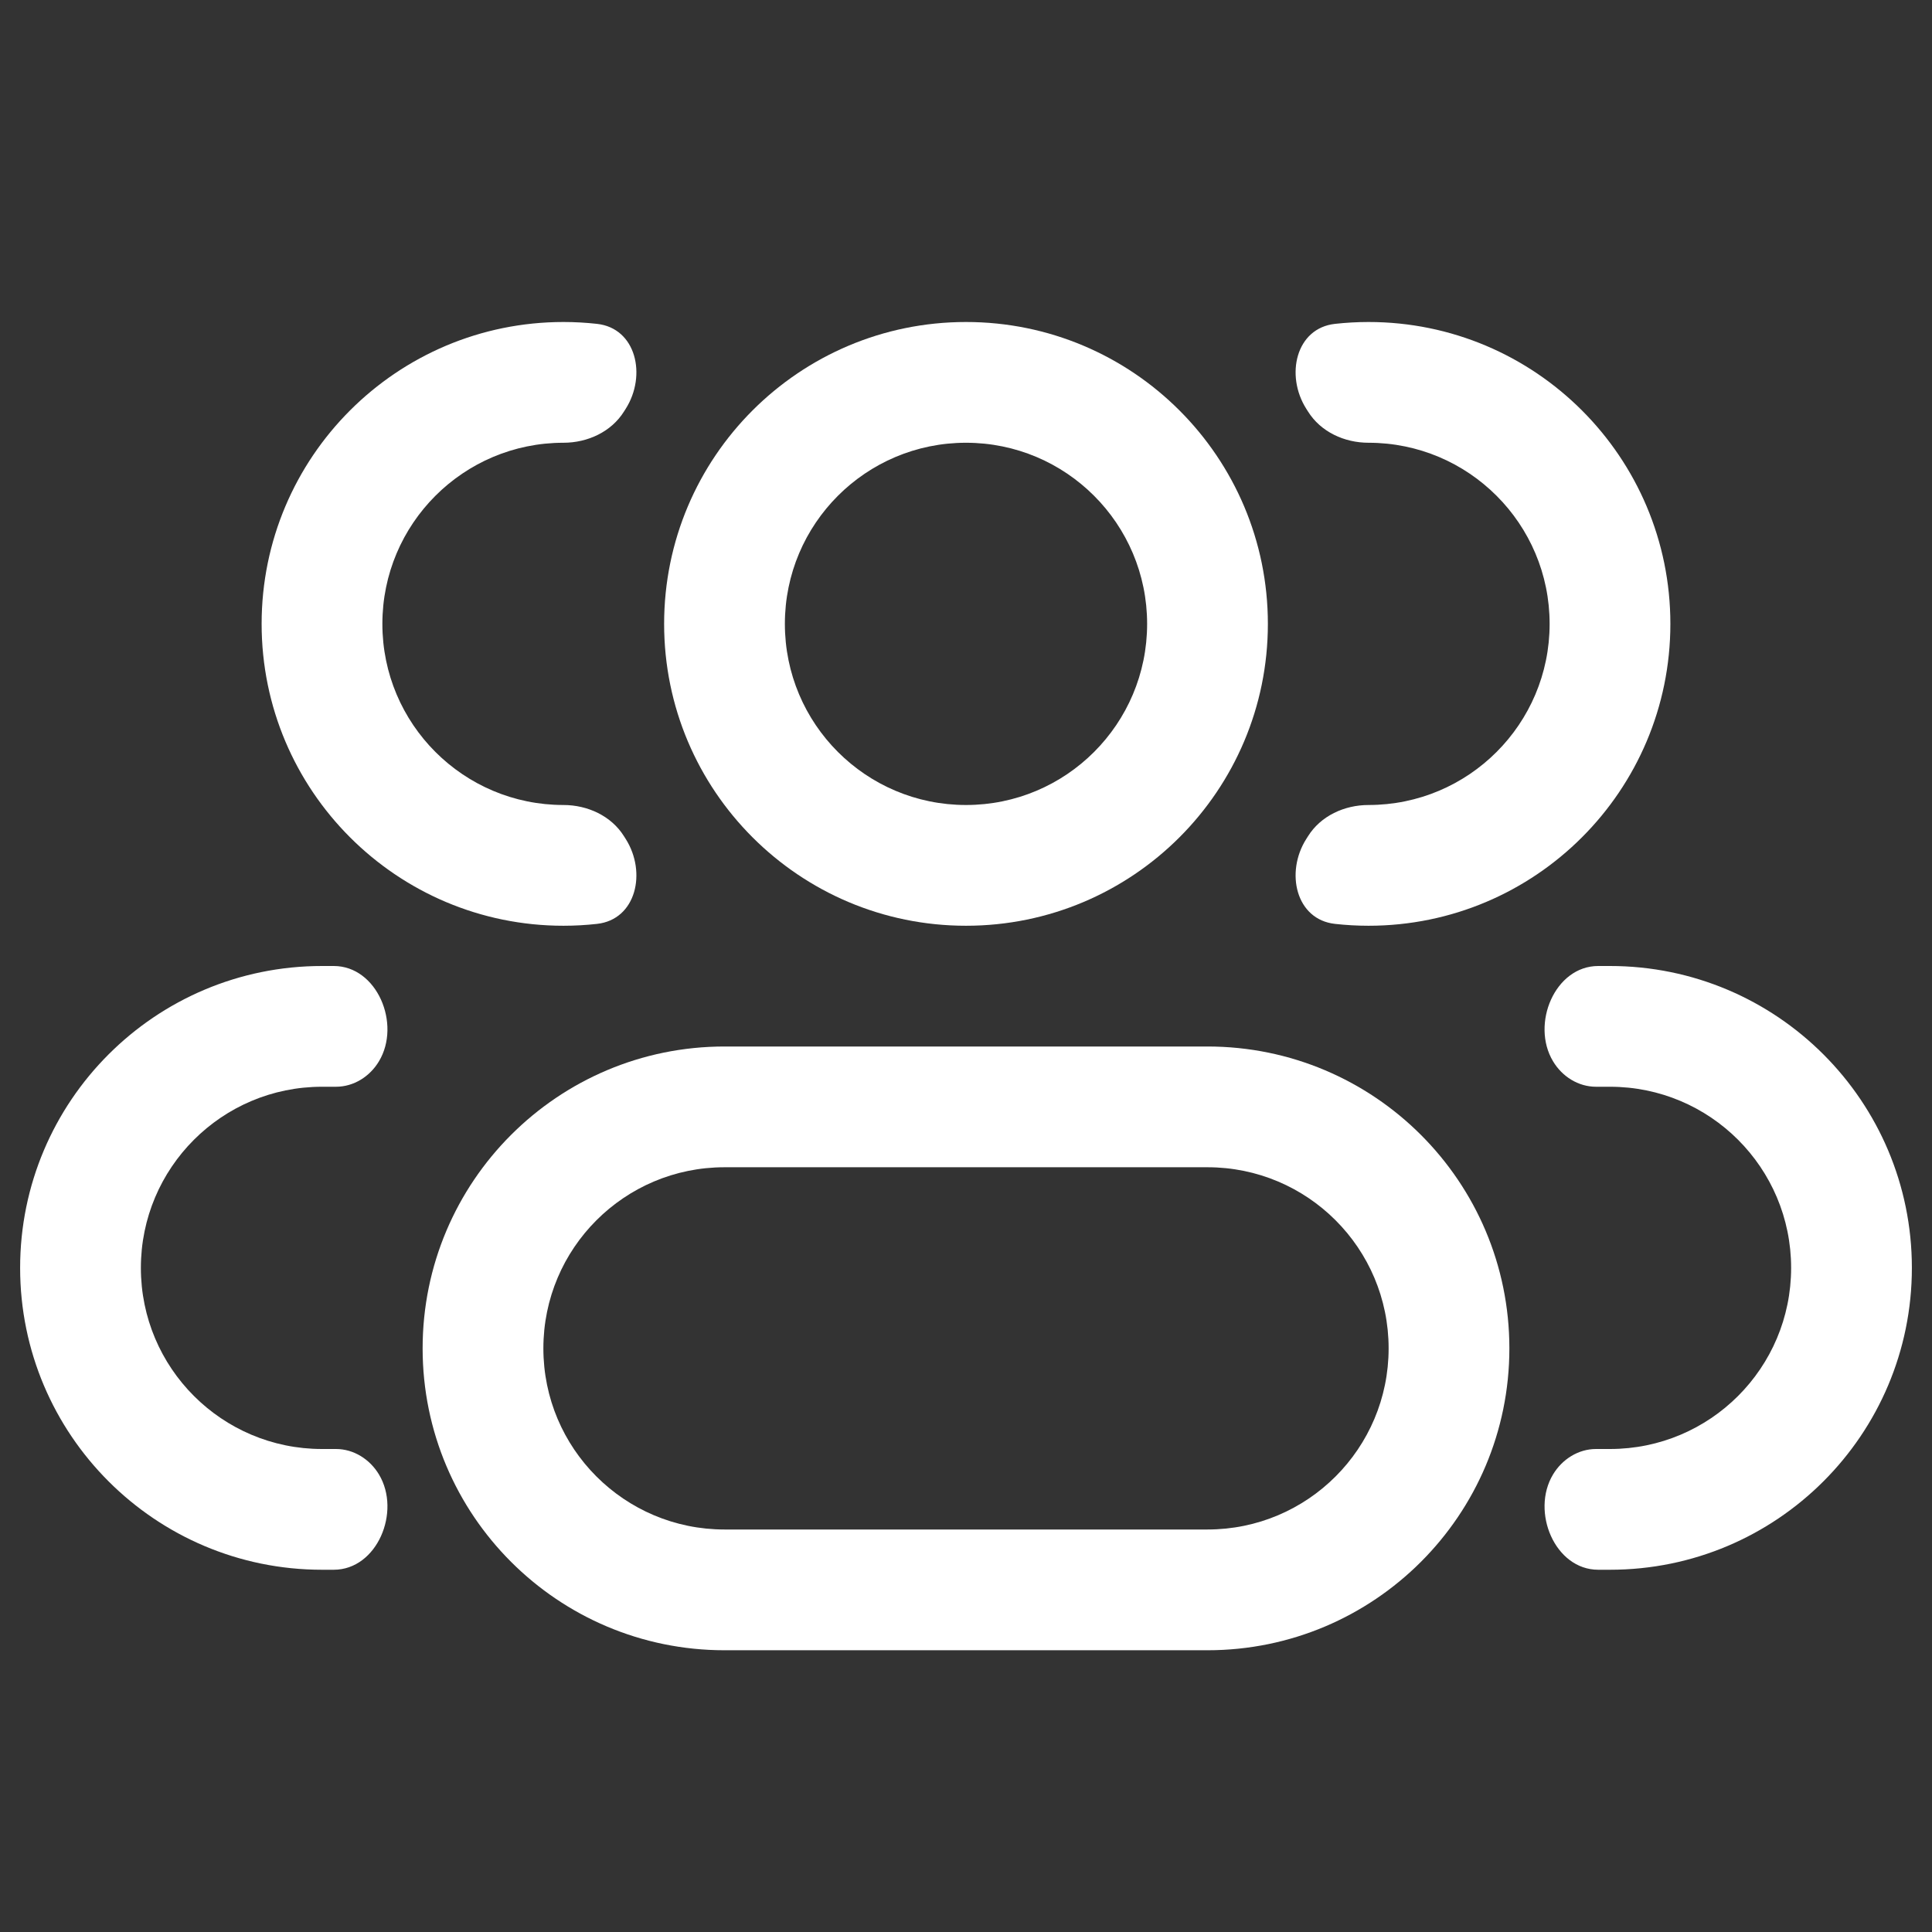 <svg width="24" height="24" viewBox="0 0 24 24" fill="none" xmlns="http://www.w3.org/2000/svg">
<rect x="0" y="0" width="24" height="24" fill="#333333" stroke="none"/>
<path fill-rule="evenodd" clip-rule="evenodd" d="M12 4C9.929 4 8.25 5.679 8.25 7.75C8.25 9.821 9.929 11.5 12 11.5C14.071 11.5 15.75 9.821 15.75 7.75C15.75 5.679 14.071 4 12 4ZM9.75 7.75C9.75 6.507 10.757 5.5 12 5.5C13.243 5.5 14.25 6.507 14.25 7.75C14.25 8.993 13.243 10 12 10C10.757 10 9.75 8.993 9.75 7.75Z" fill="white"/>
<path fill-rule="evenodd" clip-rule="evenodd" d="M9 13C6.929 13 5.25 14.679 5.25 16.75C5.25 18.821 6.929 20.5 9 20.5H15C17.071 20.5 18.75 18.821 18.75 16.75C18.75 14.679 17.071 13 15 13H9ZM6.75 16.75C6.75 15.507 7.757 14.5 9 14.5H15C16.243 14.5 17.25 15.507 17.25 16.75C17.25 17.993 16.243 19 15 19H9C7.757 19 6.75 17.993 6.75 16.75Z" fill="white"/>
<path d="M7.752 10.389C7.594 10.135 7.298 10 7 10C5.757 10 4.75 8.993 4.75 7.75C4.75 6.507 5.757 5.5 7 5.5C7.298 5.5 7.594 5.365 7.752 5.111C7.759 5.1 7.766 5.089 7.773 5.078C8.036 4.663 7.903 4.076 7.415 4.023C7.279 4.008 7.14 4 7 4C4.929 4 3.25 5.679 3.25 7.75C3.25 9.821 4.929 11.5 7 11.5C7.14 11.5 7.279 11.492 7.415 11.477C7.903 11.424 8.036 10.837 7.773 10.422C7.766 10.411 7.759 10.4 7.752 10.389Z" fill="white"/>
<path d="M4.708 18.317C4.595 18.128 4.394 18 4.174 18H4C2.757 18 1.75 16.993 1.75 15.75C1.75 14.507 2.757 13.5 4 13.5H4.174C4.394 13.5 4.595 13.373 4.708 13.183C4.985 12.721 4.685 12 4.146 12H4C1.929 12 0.25 13.679 0.25 15.75C0.25 17.821 1.929 19.5 4 19.5H4.146C4.685 19.5 4.985 18.779 4.708 18.317Z" fill="white"/>
<path d="M16.227 10.422C15.964 10.837 16.097 11.424 16.585 11.477C16.721 11.492 16.86 11.5 17 11.5C19.071 11.5 20.75 9.821 20.75 7.75C20.75 5.679 19.071 4 17 4C16.86 4 16.721 4.008 16.585 4.023C16.097 4.076 15.964 4.663 16.227 5.078C16.234 5.089 16.241 5.1 16.248 5.111C16.406 5.365 16.701 5.5 17 5.5C18.243 5.5 19.25 6.507 19.25 7.75C19.25 8.993 18.243 10 17 10C16.701 10 16.406 10.135 16.248 10.389C16.241 10.4 16.234 10.411 16.227 10.422Z" fill="white"/>
<path d="M19.292 18.317C19.015 18.779 19.315 19.5 19.854 19.5H20C22.071 19.5 23.75 17.821 23.75 15.75C23.75 13.679 22.071 12 20 12H19.854C19.315 12 19.015 12.721 19.292 13.183C19.405 13.373 19.606 13.5 19.826 13.5H20C21.243 13.5 22.25 14.507 22.25 15.75C22.25 16.993 21.243 18 20 18H19.826C19.606 18 19.405 18.128 19.292 18.317Z" fill="white"/>
</svg>

